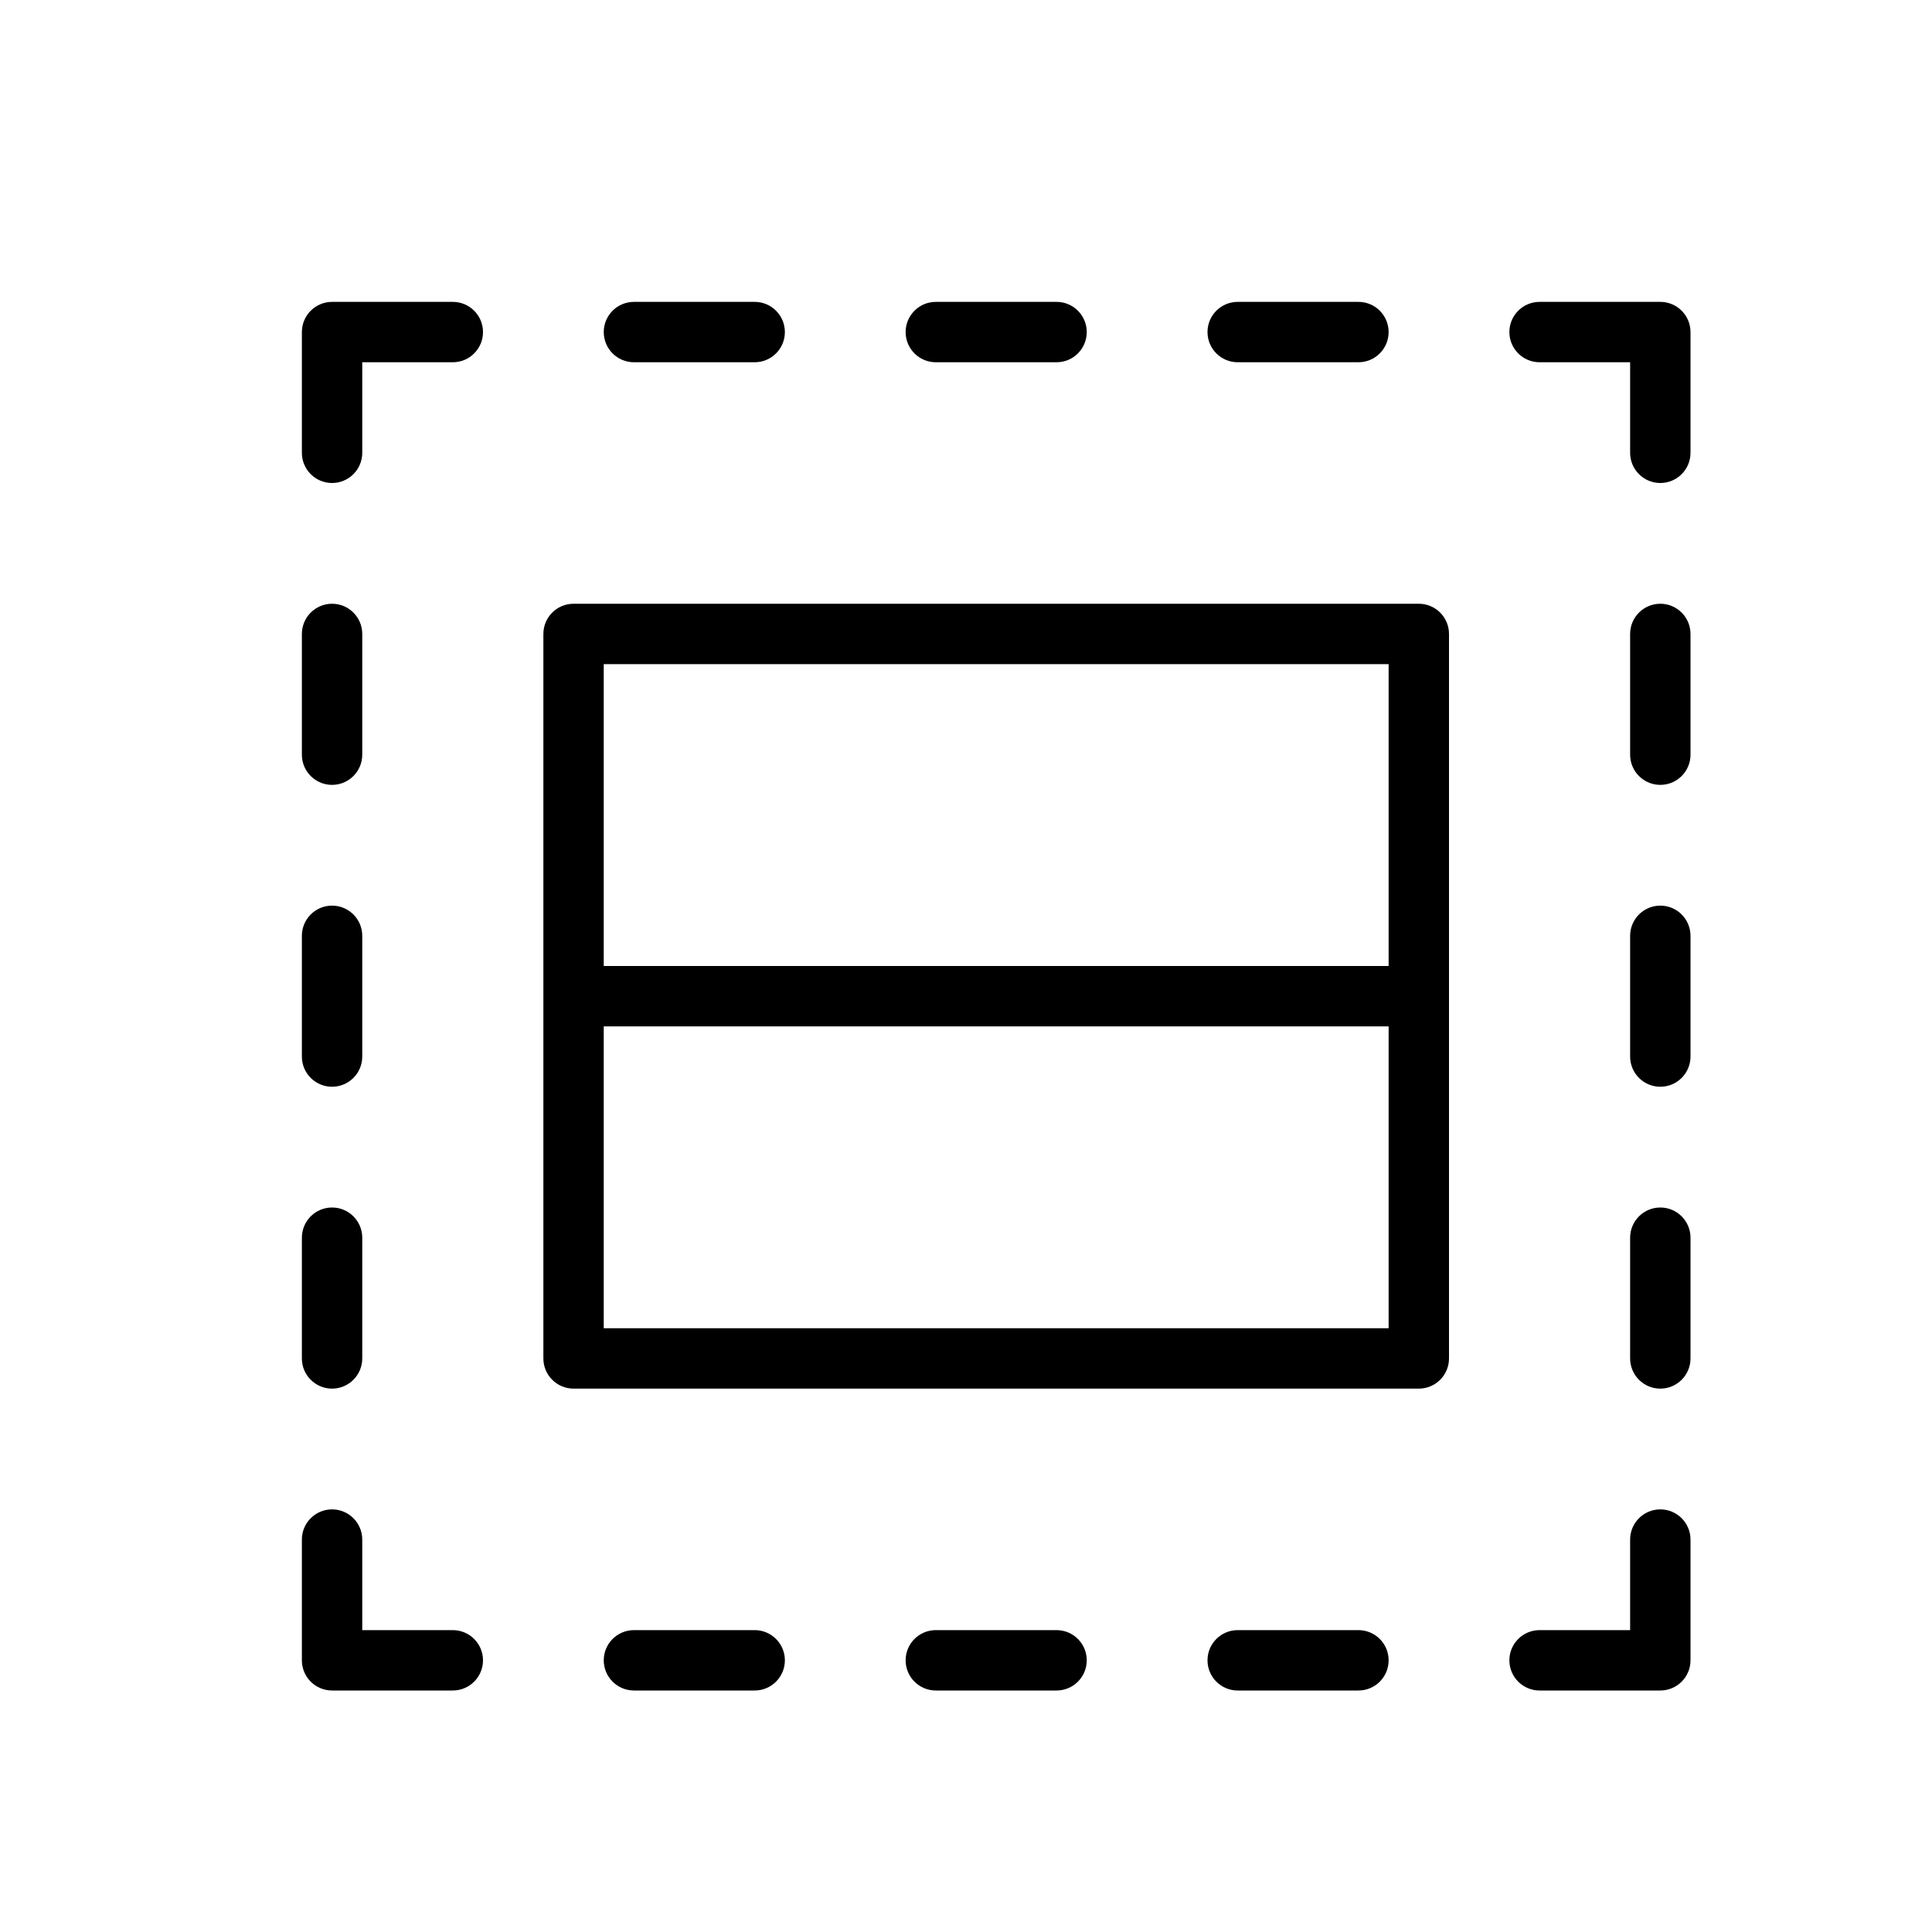 <svg version="1.1" xmlns="http://www.w3.org/2000/svg" width="32" height="32" viewBox="0 0 32 32">
<title>layout-modal-rows</title>
<path d="M23.5 10h-14c-0.276 0-0.5 0.224-0.5 0.5v12c0 0.276 0.224 0.5 0.5 0.5h14c0.276 0 0.5-0.224 0.5-0.5v-12c0-0.276-0.224-0.5-0.5-0.5zM23 11v5h-13v-5h13zM10 22v-5h13v5h-13z"></path>
<path d="M27.5 25c-0.276 0-0.5 0.224-0.5 0.5v1.5h-1.5c-0.276 0-0.5 0.224-0.5 0.5s0.224 0.5 0.5 0.5h2c0.276 0 0.5-0.224 0.5-0.5v-2c0-0.276-0.224-0.5-0.5-0.5z"></path>
<path d="M27.5 5h-2c-0.276 0-0.5 0.224-0.5 0.5s0.224 0.5 0.5 0.5h1.5v1.5c0 0.276 0.224 0.5 0.5 0.5s0.5-0.224 0.5-0.5v-2c0-0.276-0.224-0.5-0.5-0.5z"></path>
<path d="M7.5 5h-2c-0.276 0-0.5 0.224-0.5 0.5v2c0 0.276 0.224 0.5 0.5 0.5s0.5-0.224 0.5-0.5v-1.5h1.5c0.276 0 0.5-0.224 0.5-0.5s-0.224-0.5-0.5-0.5z"></path>
<path d="M7.5 27h-1.5v-1.5c0-0.276-0.224-0.5-0.5-0.5s-0.5 0.224-0.5 0.5v2c0 0.276 0.224 0.5 0.5 0.5h2c0.276 0 0.5-0.224 0.5-0.5s-0.224-0.5-0.5-0.5z"></path>
<path d="M22.5 27h-2c-0.276 0-0.5 0.224-0.5 0.5s0.224 0.5 0.5 0.5h2c0.276 0 0.5-0.224 0.5-0.5s-0.224-0.5-0.5-0.5z"></path>
<path d="M17.5 27h-2c-0.276 0-0.5 0.224-0.5 0.5s0.224 0.5 0.5 0.5h2c0.276 0 0.5-0.224 0.5-0.5s-0.224-0.5-0.5-0.5z"></path>
<path d="M12.5 27h-2c-0.276 0-0.5 0.224-0.5 0.5s0.224 0.5 0.5 0.5h2c0.276 0 0.5-0.224 0.5-0.5s-0.224-0.5-0.5-0.5z"></path>
<path d="M20.5 6h2c0.276 0 0.5-0.224 0.5-0.5s-0.224-0.5-0.5-0.5h-2c-0.276 0-0.5 0.224-0.5 0.5s0.224 0.5 0.5 0.5z"></path>
<path d="M15.5 6h2c0.276 0 0.5-0.224 0.5-0.5s-0.224-0.5-0.5-0.5h-2c-0.276 0-0.5 0.224-0.5 0.5s0.224 0.5 0.5 0.5z"></path>
<path d="M10.5 6h2c0.276 0 0.5-0.224 0.5-0.5s-0.224-0.5-0.5-0.5h-2c-0.276 0-0.5 0.224-0.5 0.5s0.224 0.5 0.5 0.5z"></path>
<path d="M5.5 23c0.276 0 0.5-0.224 0.5-0.5v-2c0-0.276-0.224-0.5-0.5-0.5s-0.5 0.224-0.5 0.5v2c0 0.276 0.224 0.5 0.5 0.5z"></path>
<path d="M5.5 18c0.276 0 0.5-0.224 0.5-0.5v-2c0-0.276-0.224-0.5-0.5-0.5s-0.5 0.224-0.5 0.5v2c0 0.276 0.224 0.5 0.5 0.5z"></path>
<path d="M5.5 13c0.276 0 0.5-0.224 0.5-0.5v-2c0-0.276-0.224-0.5-0.5-0.5s-0.5 0.224-0.5 0.5v2c0 0.276 0.224 0.5 0.5 0.5z"></path>
<path d="M27.5 20c-0.276 0-0.5 0.224-0.5 0.5v2c0 0.276 0.224 0.5 0.5 0.5s0.5-0.224 0.5-0.5v-2c0-0.276-0.224-0.5-0.5-0.5z"></path>
<path d="M27.5 15c-0.276 0-0.5 0.224-0.5 0.5v2c0 0.276 0.224 0.5 0.5 0.5s0.5-0.224 0.5-0.5v-2c0-0.276-0.224-0.5-0.5-0.5z"></path>
<path d="M27.5 10c-0.276 0-0.5 0.224-0.5 0.5v2c0 0.276 0.224 0.5 0.5 0.5s0.5-0.224 0.5-0.5v-2c0-0.276-0.224-0.5-0.5-0.5z"></path>
</svg>
